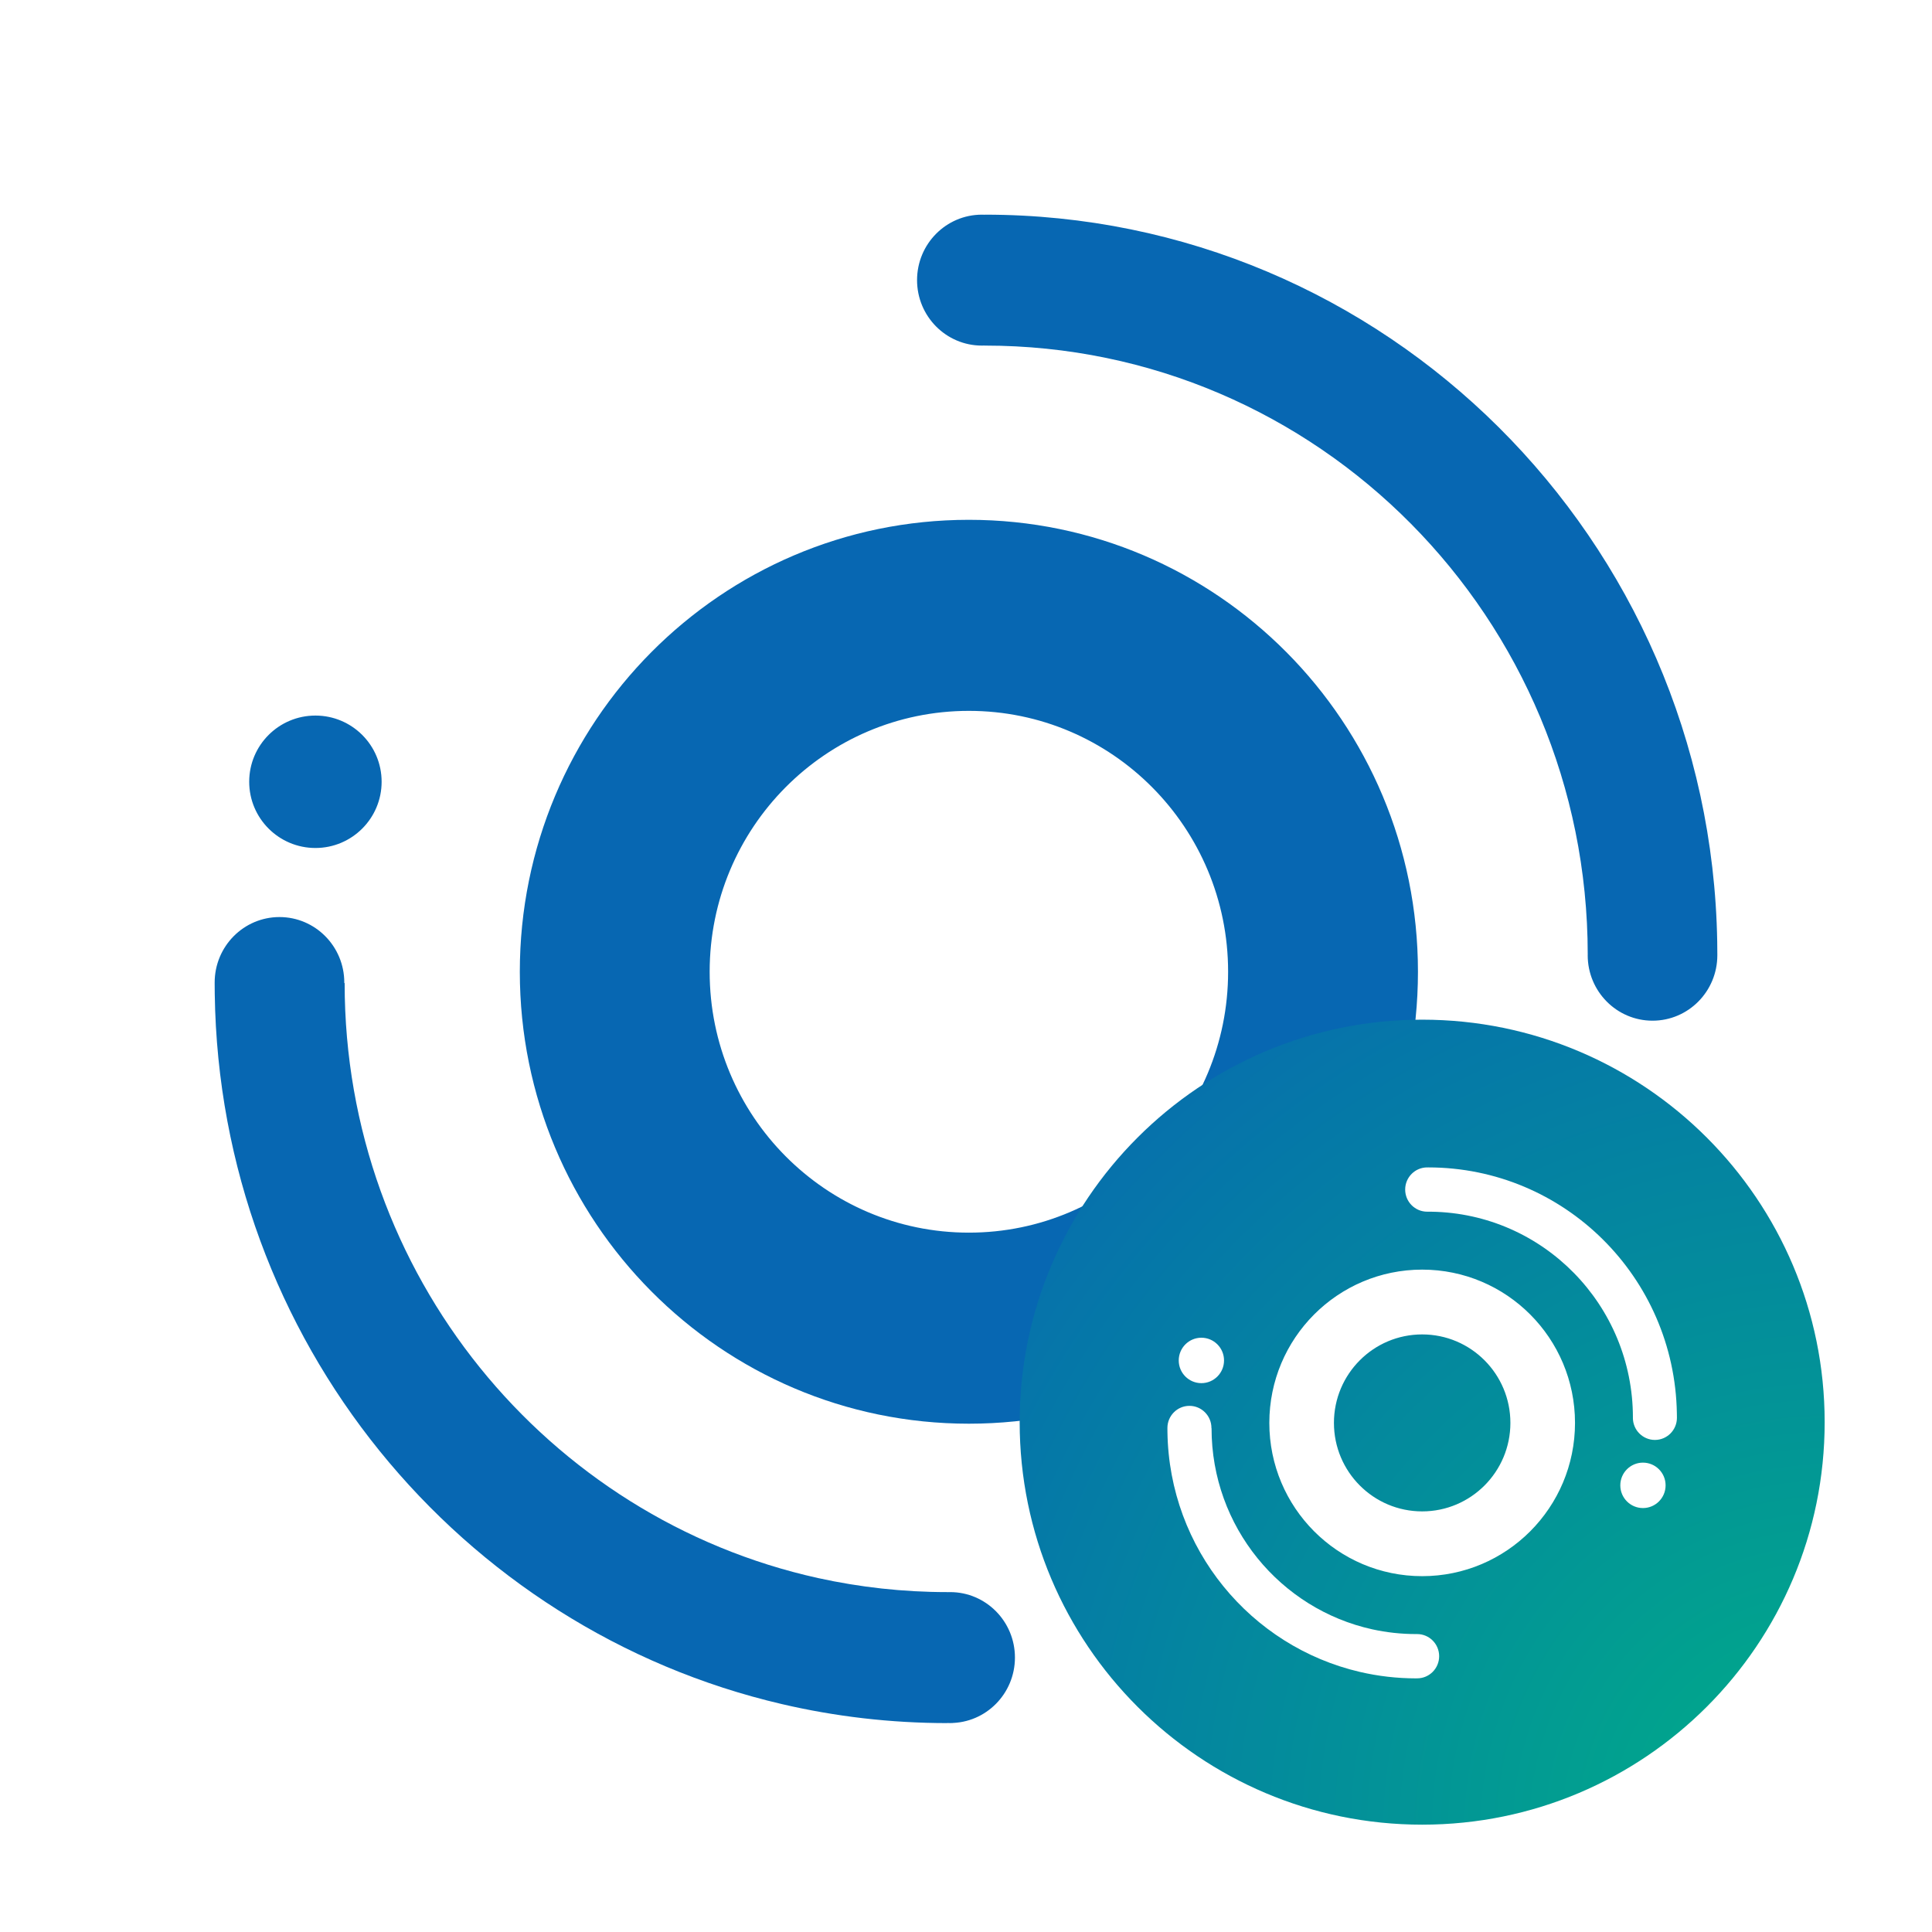 <svg width="72" height="72" viewBox="0 0 72 72" fill="none" xmlns="http://www.w3.org/2000/svg">
<path d="M72 0H0V72H72V0Z" fill="white"/>
<path d="M10.415 34.176C11.749 34.176 12.831 35.269 12.831 36.616L12.831 36.625L12.83 36.635H12.844C12.844 36.638 12.844 36.641 12.844 36.645C12.844 47.506 20.4 56.583 30.492 58.811C32.04 59.151 33.647 59.333 35.297 59.333L35.3 59.333L35.303 59.333V59.335C35.338 59.334 35.373 59.333 35.408 59.333C36.742 59.333 37.824 60.425 37.824 61.772C37.824 63.119 36.742 64.212 35.408 64.212L35.356 64.211L35.303 64.209V64.212H35.701C35.571 64.213 35.441 64.215 35.31 64.215C33.19 64.215 31.126 63.97 29.145 63.508C17.156 60.719 8.185 49.955 8.003 37.043L8 36.651C8.001 36.639 8 36.627 8 36.616C8 35.269 9.081 34.176 10.415 34.176ZM36.107 19.372C45.35 19.372 52.843 26.912 52.843 36.215C52.843 45.517 45.35 53.057 36.107 53.057C26.864 53.057 19.372 45.517 19.372 36.215C19.372 26.912 26.864 19.372 36.107 19.372ZM36.107 26.492C30.772 26.492 26.447 30.845 26.447 36.215C26.447 41.584 30.772 45.937 36.107 45.937C41.443 45.937 45.768 41.584 45.768 36.215C45.768 30.845 41.443 26.492 36.107 26.492ZM60.245 40.398C61.608 40.398 62.713 41.503 62.713 42.866C62.713 44.229 61.608 45.333 60.245 45.333C58.883 45.333 57.778 44.229 57.778 42.866C57.778 41.503 58.883 40.398 60.245 40.398ZM36.703 8C51.625 8 63.75 20.094 63.996 35.107L64 35.563C63.999 35.575 64 35.587 64 35.599C64 36.946 62.919 38.038 61.585 38.038C60.251 38.038 59.169 36.946 59.169 35.599L59.17 35.581L59.17 35.563C59.164 23.034 49.108 12.879 36.703 12.879L36.7 12.88L36.697 12.88V12.877C36.662 12.878 36.627 12.879 36.592 12.879C35.258 12.879 34.176 11.787 34.176 10.44C34.176 9.092 35.258 8 36.592 8L36.644 8.001L36.697 8.003V8H36.703ZM11.755 26.667C13.117 26.667 14.222 27.771 14.222 29.134C14.222 30.497 13.117 31.602 11.755 31.602C10.392 31.602 9.287 30.497 9.287 29.134C9.287 27.771 10.392 26.667 11.755 26.667Z" fill="url(#paint0_radial_11067571)"/>
<path d="M53 68C61.284 68 68 61.284 68 53C68 44.716 61.284 38 53 38C44.716 38 38 44.716 38 53C38 61.284 44.716 68 53 68Z" fill="url(#paint1_radial_11067571)"/>
<path d="M44.327 52.392C44.779 52.392 45.147 52.762 45.147 53.217L45.147 53.22L45.146 53.224H45.151C45.151 53.225 45.151 53.226 45.151 53.227C45.151 56.899 47.717 59.968 51.143 60.721C51.669 60.836 52.215 60.897 52.775 60.897L52.776 60.897L52.777 60.897C52.789 60.898 52.801 60.897 52.813 60.897C53.266 60.897 53.633 61.267 53.633 61.722C53.633 62.178 53.266 62.547 52.813 62.547L52.795 62.547L52.777 62.546V62.547H52.912C52.868 62.547 52.824 62.548 52.779 62.548C52.059 62.548 51.359 62.465 50.686 62.309C46.615 61.366 43.569 57.727 43.507 53.361L43.506 53.229V53.217C43.506 52.762 43.873 52.392 44.327 52.392ZM53 47.315C56.146 47.315 58.696 49.872 58.696 53.027C58.696 56.182 56.146 58.739 53 58.739C49.854 58.739 47.304 56.182 47.304 53.027C47.304 49.872 49.854 47.315 53 47.315ZM53 49.73C51.184 49.73 49.712 51.206 49.712 53.027C49.712 54.848 51.184 56.325 53 56.325C54.816 56.325 56.288 54.848 56.288 53.027C56.288 51.206 54.816 49.73 53 49.73ZM61.228 54.508C61.694 54.508 62.072 54.887 62.072 55.354C62.072 55.822 61.694 56.201 61.228 56.201C60.762 56.201 60.384 55.822 60.384 55.354C60.384 54.887 60.762 54.508 61.228 54.508ZM53.225 43.506C58.292 43.506 62.409 47.595 62.492 52.671L62.494 52.825C62.493 52.829 62.494 52.833 62.494 52.837C62.494 53.292 62.127 53.662 61.674 53.662C61.221 53.662 60.853 53.292 60.853 52.837L60.854 52.831L60.854 52.825C60.852 48.632 57.505 45.225 53.351 45.157L53.225 45.156L53.223 45.156C53.211 45.156 53.199 45.156 53.187 45.156C52.734 45.156 52.367 44.787 52.367 44.331C52.367 43.876 52.734 43.506 53.187 43.506L53.205 43.507L53.223 43.507V43.506H53.225ZM44.772 49.853C45.238 49.853 45.616 50.232 45.616 50.7C45.616 51.167 45.238 51.546 44.772 51.546C44.306 51.546 43.928 51.167 43.928 50.7C43.928 50.232 44.306 49.853 44.772 49.853Z" fill="white"/>
<defs>
<radialGradient id="paint0_radial_11067571" cx="0" cy="0" r="1" gradientUnits="userSpaceOnUse" gradientTransform="translate(-2.667 -97.541) rotate(-135) scale(79.196 79.5)">
<stop stop-color="#00AE87"/>
<stop offset="1" stop-color="#0767B2"/>
</radialGradient>
<radialGradient id="paint1_radial_11067571" cx="0" cy="0" r="1" gradientUnits="userSpaceOnUse" gradientTransform="translate(68 68) scale(42.426)">
<stop stop-color="#00AE87"/>
<stop offset="1" stop-color="#0767B2"/>
</radialGradient>
</defs>
</svg>
